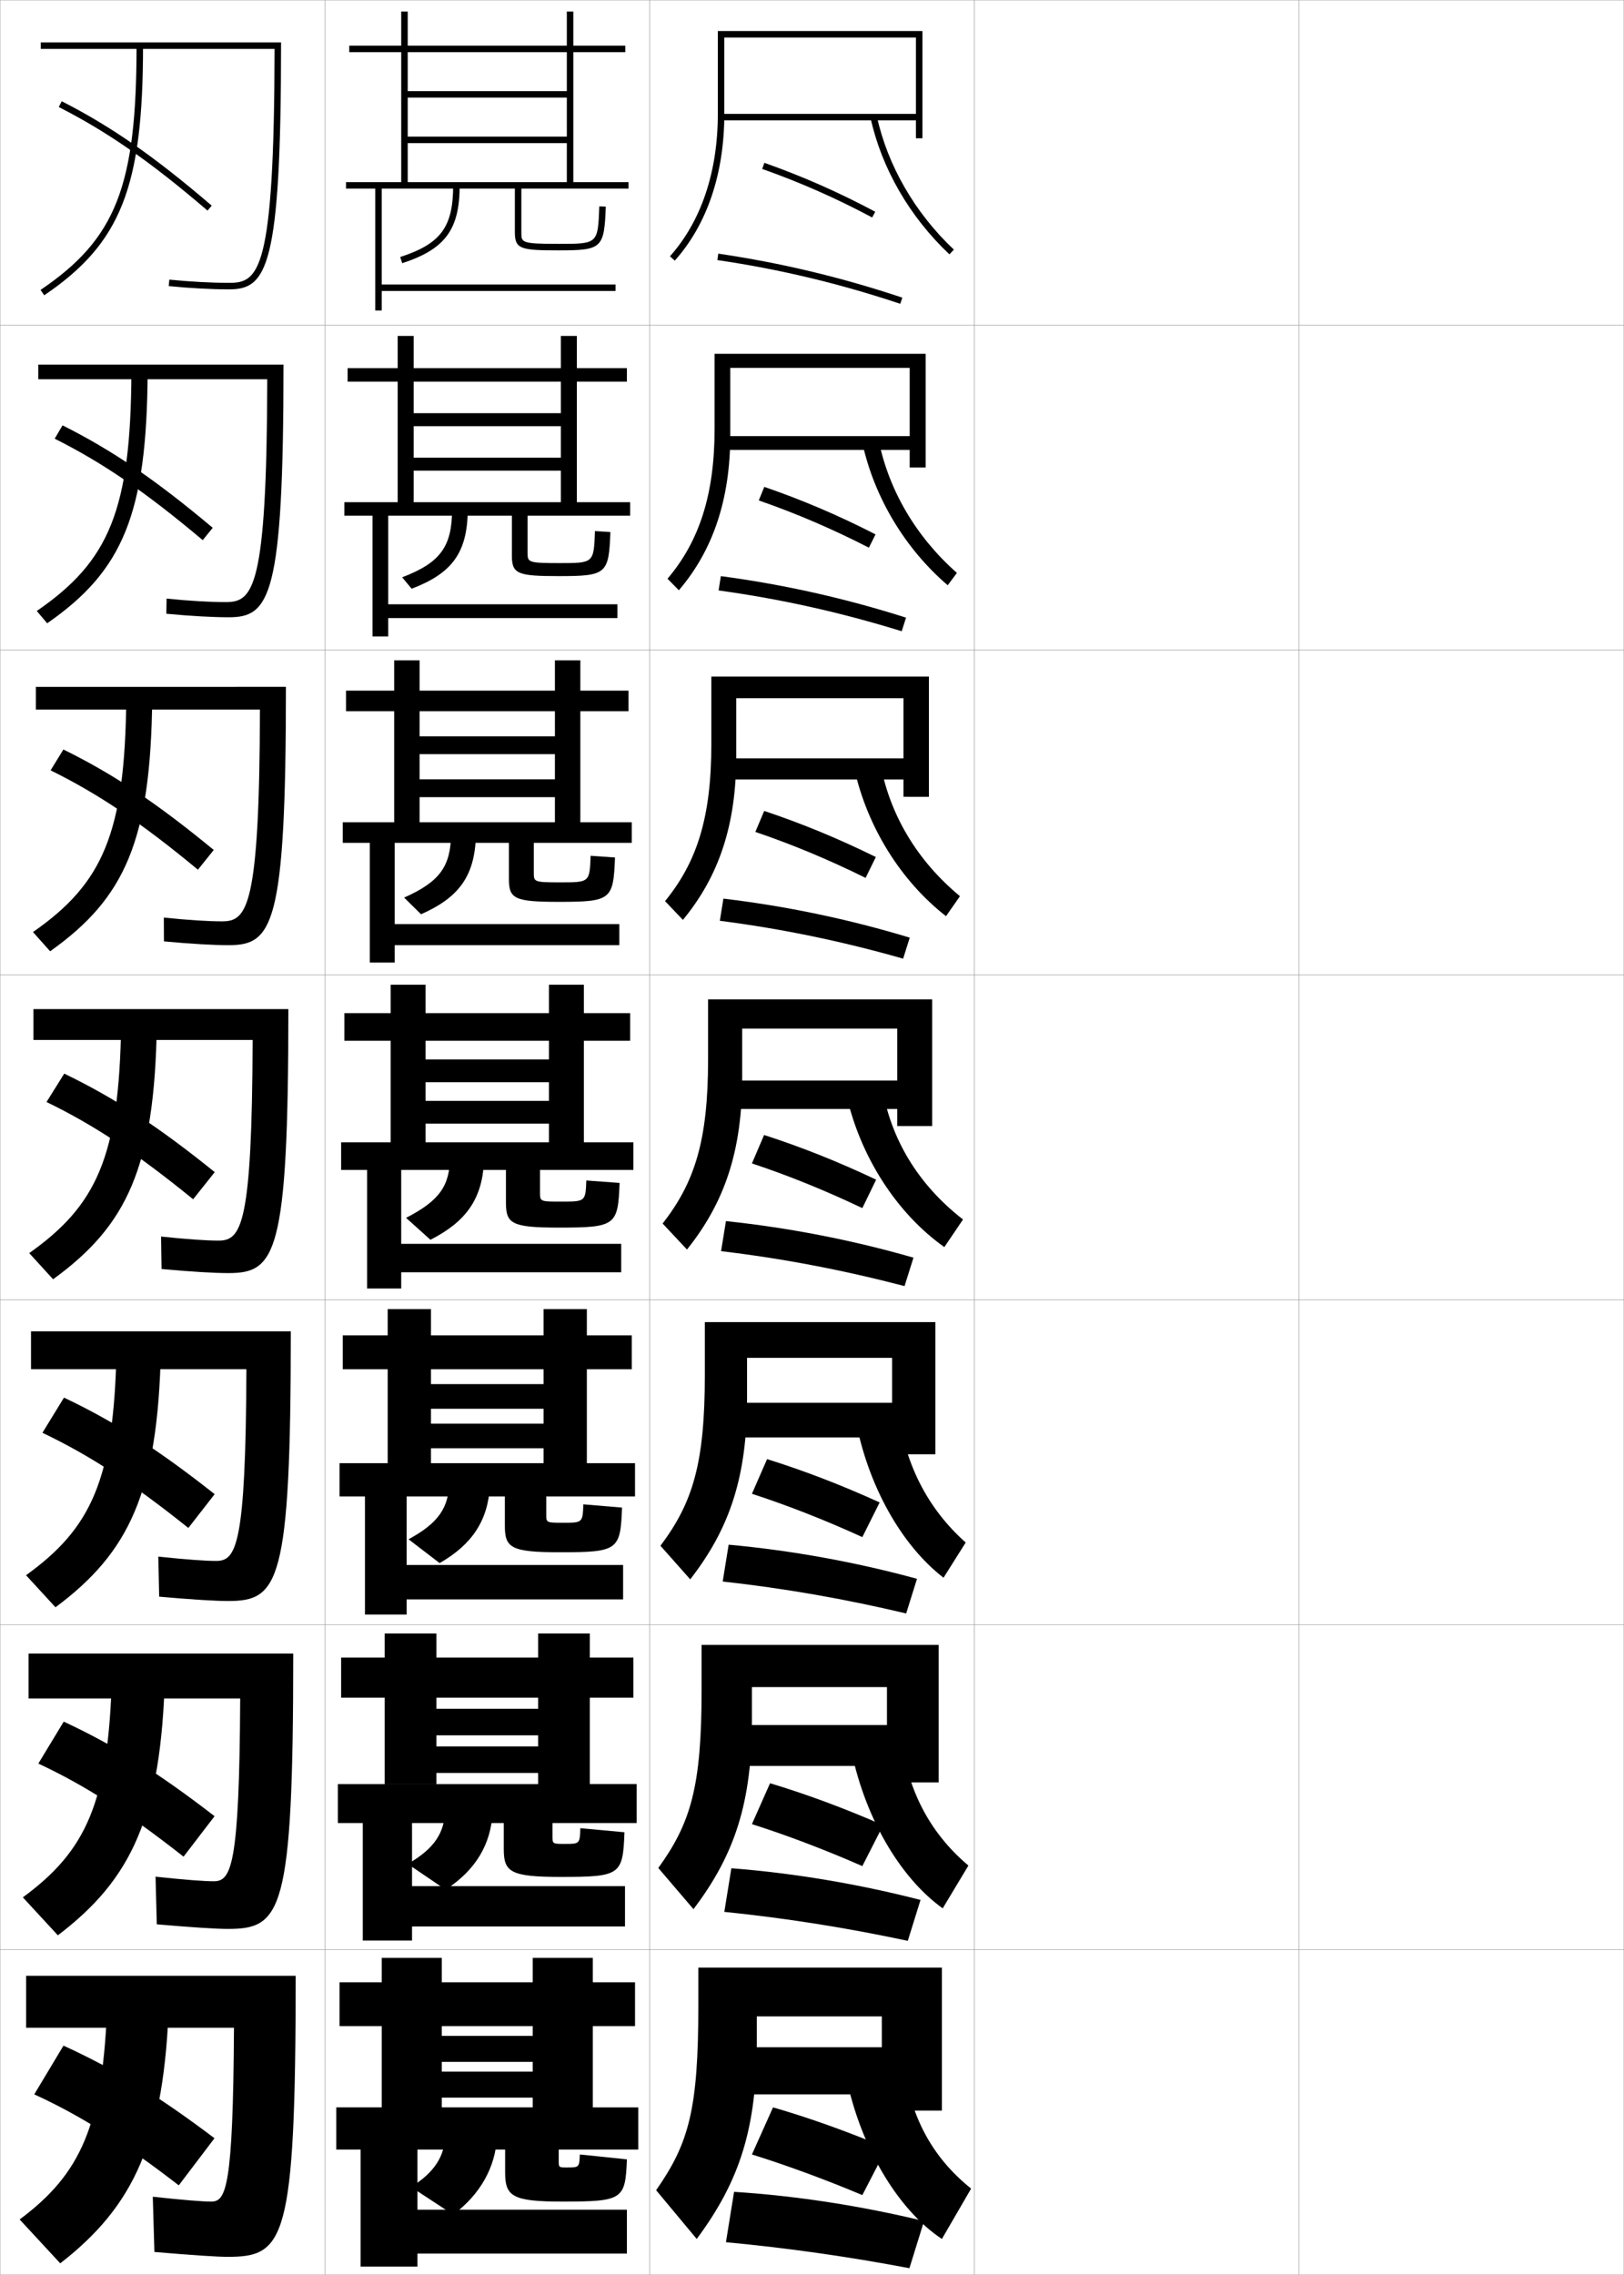 <?xml version="1.0" encoding="utf-8"?>
<!-- Generator: Adobe Illustrator 11 Build 225, SVG Export Plug-In . SVG Version: 6.0.0 Build 78)  -->
<!DOCTYPE svg PUBLIC "-//W3C//DTD SVG 1.0//EN"    "http://www.w3.org/TR/2001/REC-SVG-20010904/DTD/svg10.dtd">
<svg  xmlns="http://www.w3.org/2000/svg" xmlns:xlink="http://www.w3.org/1999/xlink" xmlns:a="http://ns.adobe.com/AdobeSVGViewerExtensions/3.0/"
	 width="500.1" height="700.1" viewBox="0 0 500.1 700.1"
	 overflow="visible" enable-background="new 0 0 500.1 700.1" xml:space="preserve">
		<g id="glyphs">
			<g>
				<rect x="0.05" y="0.05" fill="none" stroke="#999999" stroke-width="0.1" width="100" height="100"/> 
				<rect x="0.05" y="100.05" fill="none" stroke="#999999" stroke-width="0.1" width="100" height="100"/> 
				<rect x="0.05" y="200.05" fill="none" stroke="#999999" stroke-width="0.1" width="100" height="100"/> 
				<rect x="0.05" y="300.05" fill="none" stroke="#999999" stroke-width="0.1" width="100" height="100"/> 
				<rect x="0.05" y="400.05" fill="none" stroke="#999999" stroke-width="0.1" width="100" height="100"/> 
				<rect x="0.05" y="500.05" fill="none" stroke="#999999" stroke-width="0.1" width="100" height="100"/> 
				<rect x="0.05" y="600.05" fill="none" stroke="#999999" stroke-width="0.1" width="100" height="100"/> 
				<rect x="100.05" y="0.05" fill="none" stroke="#999999" stroke-width="0.1" width="100" height="100"/> 
				<rect x="100.05" y="100.05" fill="none" stroke="#999999" stroke-width="0.1" width="100" height="100"/> 
				<rect x="100.05" y="200.05" fill="none" stroke="#999999" stroke-width="0.1" width="100" height="100"/> 
				<rect x="100.05" y="300.05" fill="none" stroke="#999999" stroke-width="0.1" width="100" height="100"/> 
				<rect x="100.05" y="400.05" fill="none" stroke="#999999" stroke-width="0.1" width="100" height="100"/> 
				<rect x="100.05" y="500.05" fill="none" stroke="#999999" stroke-width="0.1" width="100" height="100"/> 
				<rect x="100.05" y="600.05" fill="none" stroke="#999999" stroke-width="0.1" width="100" height="100"/> 
				<rect x="200.05" y="0.05" fill="none" stroke="#999999" stroke-width="0.1" width="100" height="100"/> 
				<rect x="200.05" y="100.05" fill="none" stroke="#999999" stroke-width="0.1" width="100" height="100"/> 
				<rect x="200.05" y="200.05" fill="none" stroke="#999999" stroke-width="0.1" width="100" height="100"/> 
				<rect x="200.05" y="300.05" fill="none" stroke="#999999" stroke-width="0.1" width="100" height="100"/> 
				<rect x="200.05" y="400.05" fill="none" stroke="#999999" stroke-width="0.1" width="100" height="100"/> 
				<rect x="200.05" y="500.05" fill="none" stroke="#999999" stroke-width="0.1" width="100" height="100"/> 
				<rect x="200.05" y="600.05" fill="none" stroke="#999999" stroke-width="0.1" width="100" height="100"/> 
				<rect x="300.05" y="0.05" fill="none" stroke="#999999" stroke-width="0.1" width="100" height="100"/> 
				<rect x="300.05" y="100.05" fill="none" stroke="#999999" stroke-width="0.1" width="100" height="100"/> 
				<rect x="300.05" y="200.05" fill="none" stroke="#999999" stroke-width="0.1" width="100" height="100"/> 
				<rect x="300.05" y="300.05" fill="none" stroke="#999999" stroke-width="0.1" width="100" height="100"/> 
				<rect x="300.05" y="400.05" fill="none" stroke="#999999" stroke-width="0.1" width="100" height="100"/> 
				<rect x="300.05" y="500.05" fill="none" stroke="#999999" stroke-width="0.1" width="100" height="100"/> 
				<rect x="300.05" y="600.05" fill="none" stroke="#999999" stroke-width="0.1" width="100" height="100"/> 
				<rect x="400.05" y="0.05" fill="none" stroke="#999999" stroke-width="0.1" width="100" height="100"/> 
				<rect x="400.05" y="100.05" fill="none" stroke="#999999" stroke-width="0.1" width="100" height="100"/> 
				<rect x="400.05" y="200.05" fill="none" stroke="#999999" stroke-width="0.1" width="100" height="100"/> 
				<rect x="400.05" y="300.05" fill="none" stroke="#999999" stroke-width="0.1" width="100" height="100"/> 
				<rect x="400.05" y="400.05" fill="none" stroke="#999999" stroke-width="0.1" width="100" height="100"/> 
				<rect x="400.05" y="500.05" fill="none" stroke="#999999" stroke-width="0.1" width="100" height="100"/> 
				<rect x="400.05" y="600.05" fill="none" stroke="#999999" stroke-width="0.1" width="100" height="100"/> 
			</g>
			<g>
				<g>
					<path d="M8.05,608.05v16h64c-0.274,49.244-2.45,53.5-7,53.5c-2.604,0-8.729-0.49-18-1.5
						l0.5,17c12.235,1.053,19.626,1.5,22.5,1.5c17.505,0,21-4.547,21-86.5H8.05z"/>
					<path d="M33.05,615.55c-1.167,38.638-8.256,53.515-27,67.5l12.5,13.5
						c22.655-17.586,32.122-37.437,33.5-81H33.05z"/>
					<path d="M10.55,644.55c14.047,6.435,27.106,14.585,44.5,28l11-14.5
						c-17.715-13.382-31.094-21.457-46.5-28.5L10.55,644.55z"/>
				</g>
				<g>
					<path d="M8.799,508.883v13.833H73.965c-0.242,51.867-2.801,56.25-8.166,56.25
						c-2.956,0-9.014-0.457-17.9-1.416l0.384,14.666
						c11.26,0.983,18.549,1.417,21.85,1.417c16.523,0,20.167-4.866,20.167-84.75
						H8.799z"/>
					<path d="M34.466,515.467c-0.963,39.413-8.086,54.268-27.434,68.45l10.784,11.683
						c22.689-17.234,31.832-36.431,32.983-80.133H34.466z"/>
					<path d="M11.807,542.748c14.217,6.641,27.312,14.972,44.717,28.646l9.552-12.452
						c-17.694-13.664-31.075-21.945-46.45-29.105L11.807,542.748z"/>
				</g>
				<g>
					<path d="M9.55,409.717v11.666h66.332c-0.21,54.49-3.151,59-9.332,59
						c-3.307,0-9.299-0.425-17.8-1.332l0.267,12.331
						c10.286,0.915,17.473,1.335,21.2,1.335c15.541,0,19.333-5.187,19.333-83H9.55z
						"/>
					<path d="M35.883,415.383c-0.76,40.19-7.917,55.022-27.867,69.4l9.067,9.866
						C39.807,477.768,48.625,459.226,49.55,415.383H35.883z"/>
					<path d="M13.065,440.947C27.452,447.793,40.582,456.305,58,470.236l8.103-10.402
						c-17.674-13.947-31.055-22.434-46.399-29.711L13.065,440.947z"/>
				</g>
				<g>
					<path d="M10.3,310.55v9.5h67.498c-0.179,57.112-3.502,61.75-10.498,61.75
						c-3.659,0-9.585-0.393-17.7-1.248L49.75,390.548
						c9.312,0.846,16.396,1.252,20.55,1.252c14.559,0,18.5-5.506,18.5-81.25H10.3z"/>
					<path d="M37.3,315.3c-0.556,40.967-7.748,55.776-28.301,70.351l7.352,8.049
						c22.758-16.53,31.251-34.418,31.949-78.399H37.3z"/>
					<path d="M14.323,339.146c14.557,7.052,27.722,15.744,45.151,29.935l6.655-8.354
						C48.476,346.496,35.094,337.805,19.781,330.41L14.323,339.146z"/>
				</g>
				<g>
					<path d="M11.049,211.383v7h68.999c-0.149,60.996-3.964,65.167-11.665,65.167
						c-4.229,0-10.416-0.383-17.934-1.164l0.034,7.328
						c8.336,0.777,15.319,1.169,19.899,1.169c13.576,0,17.667-5.854,17.667-79.5
						H11.049z"/>
					<path d="M38.883,214.883c-0.371,41.746-7.284,57.005-28.721,71.958l5.274,5.918
						c23.043-16.349,30.98-34.018,31.446-77.876H38.883z"/>
					<path d="M15.581,237.077c14.727,7.257,27.927,16.13,45.369,30.579l4.871-6.076
						c-17.634-14.512-31.017-23.409-46.298-30.92L15.581,237.077z"/>
				</g>
				<g>
					<path d="M11.8,112.216v4.5h70.499c-0.12,64.879-4.426,68.583-12.832,68.583
						c-4.799,0-11.246-0.373-18.167-1.08l-0.083,4.659
						c7.362,0.708,14.244,1.087,19.25,1.087c12.595,0,16.833-6.203,16.833-77.75
						H11.8z"/>
					<path d="M40.466,114.466c-0.185,42.526-6.819,58.234-29.141,73.565l3.198,3.787
						c23.327-16.166,30.71-33.616,30.943-77.352H40.466z"/>
					<path d="M16.839,135.009c14.896,7.463,28.132,16.517,45.585,31.224l3.086-3.797
						C47.896,147.642,34.512,138.538,19.262,130.91L16.839,135.009z"/>
				</g>
				<g>
					<path d="M12.55,13.05v2h71.999c-0.091,68.764-4.888,72-13.999,72
						c-5.369,0-12.076-0.363-18.4-0.995l-0.199,1.99
						c6.388,0.639,13.167,1.005,18.6,1.005c11.612,0,16-6.552,16-76H12.55z"/>
					<path d="M42.05,14.05c0,43.305-6.354,59.463-29.561,75.172l1.121,1.656
						c23.612-15.983,30.439-33.216,30.439-76.828H42.05z"/>
					<path d="M18.097,32.94c15.066,7.669,28.337,16.902,45.803,31.869l1.301-1.52
						c-17.594-15.076-30.979-24.386-46.197-32.131L18.097,32.94z"/>
				</g>
			</g>
			<g>
				<g>
					<path d="M290.05,649.55v-44h-75v11.5c0,32.101-2.867,42.476-13,57l12.5,15
						c13.317-17.94,18.5-34.13,18.5-61v-7.5h38.5v9.5h-44v14.5h44v5H290.05z"/>
					<path d="M278.05,632.05c1.363,17.774,8.388,31.421,21,41.5l-9,15.5
						c-13.814-9.143-25.787-29.228-30-52.5L278.05,632.05z"/>
					<path d="M231.55,663.05c10.453,3.257,22.139,7.52,34,12.5l7.5-14.5
						c-12.246-5.142-24.081-9.349-35-12.5L231.55,663.05z"/>
					<path d="M223.55,690.05c18.895,1.769,37.527,4.409,56.5,8l4.5-14.5
						c-19.08-4.632-39.335-7.8-58.5-9L223.55,690.05z"/>
				</g>
				<g>
					<path d="M289.05,548.55v-42.334h-73v13.834c0,29.727-3.281,40.926-13.333,54.834
						l10.833,12.666c12.761-16.816,18-32.883,18-58.334v-10h41.583v11.668h-46.5v12.582h46.5
						v5.084H289.05z"/>
					<path d="M277.28,532.716c1.652,17.338,8.73,31.138,20.937,41.418l-7.917,13.166
						c-13.359-9.545-24.556-28.767-28.574-50.75L277.28,532.716z"/>
					<path d="M231.55,561.384c10.673,3.394,22.275,7.783,34,12.916l6.417-12.584
						c-12.061-5.273-23.761-9.592-34.834-12.916L231.55,561.384z"/>
					<path d="M223.05,588.384c18.943,1.932,37.569,4.883,56.5,8.916l3.917-12.584
						c-19.039-4.906-39.062-8.277-58.25-9.75L223.05,588.384z"/>
				</g>
				<g>
					<path d="M288.05,447.55v-40.667h-71v16.167c0,27.353-3.696,39.377-13.667,52.667
						l9.167,10.333c12.205-15.691,17.5-31.635,17.5-55.667v-12.5h44.666v13.834h-49
						v10.666h49v5.167H288.05z"/>
					<path d="M276.51,433.383c1.943,16.9,9.073,30.854,20.874,41.334l-6.834,10.833
						c-12.904-9.946-23.324-28.306-27.149-49L276.51,433.383z"/>
					<path d="M231.55,459.717c10.892,3.531,22.412,8.048,34,13.333l5.334-10.667
						c-11.875-5.407-23.441-9.835-34.667-13.333L231.55,459.717z"/>
					<path d="M222.55,486.717c18.993,2.096,37.611,5.358,56.5,9.833l3.334-10.667
						c-18.998-5.181-38.791-8.756-58-10.5L222.55,486.717z"/>
				</g>
			</g>
			<g>
				<g>
					<path d="M282.05,35.05h-60v2h60v5.5h2v-33h-63v25.5c0,17.855-5.1,33.014-14.746,43.834
						l1.492,1.331c9.979-11.193,15.254-26.811,15.254-45.165v-23.5h59V35.05z"/>
					<path d="M268.073,36.265c3.409,15.538,12.035,30.459,24.291,42.013l1.371-1.455
						c-11.965-11.281-20.385-25.837-23.709-40.987L268.073,36.265z"/>
					<path d="M234.716,51.992c11.745,4.158,22.822,9.045,33.863,14.939l0.941-1.764
						c-11.131-5.942-22.297-10.869-34.137-15.061L234.716,51.992z"/>
					<path d="M220.904,80.039c19.183,2.815,37.607,7.218,56.329,13.46l0.633-1.898
						c-18.834-6.278-37.372-10.707-56.671-13.54L220.904,80.039z"/>
				</g>
				<g>
					<path d="M285.05,143.883v-35h-65v23.167c0,20.229-4.77,34.618-14.497,46.056
						l3.495,3.554c10.536-12.318,15.836-28.003,15.836-47.777v-20.667h55.25v21
						h-57.167v4.25h57.167v5.417H285.05z"/>
					<path d="M270.534,135.24c3.091,15.588,11.575,29.994,24.139,41.075l-2.83,3.804
						c-13.037-11.152-22.582-26.932-26.277-43.759L270.534,135.24z"/>
					<path d="M233.66,154.011c11.534,3.995,22.731,8.801,33.909,14.543l2.044-4.092
						c-11.316-5.809-22.571-10.606-34.258-14.624L233.66,154.011z"/>
					<path d="M221.286,181.709c19.136,2.63,37.623,6.757,56.386,12.557l1.339-4.182
						c-18.875-6.004-37.754-10.216-57.031-12.776L221.286,181.709z"/>
				</g>
				<g>
					<path d="M286.05,245.217v-37h-67v20.833c0,22.604-4.44,36.223-14.249,48.278
						l5.497,5.777c11.092-13.442,16.418-29.195,16.418-50.388v-17.833h51.5v18.5h-54.333v6.5
						h54.333v5.333H286.05z"/>
					<path d="M271.042,234.645c2.858,16.025,11.406,30.281,24.569,41.162l-4.29,6.152
						c-13.818-10.75-24.281-27.388-28.264-45.504L271.042,234.645z"/>
					<path d="M232.605,256.031c11.322,3.832,22.64,8.557,33.954,14.146l3.147-6.421
						c-11.503-5.675-22.846-10.342-34.379-14.187L232.605,256.031z"/>
					<path d="M221.668,283.379c19.089,2.445,37.638,6.295,56.443,11.653l2.044-6.466
						c-18.916-5.729-38.136-9.725-57.39-12.013L221.668,283.379z"/>
				</g>
				<g>
					<path d="M287.05,346.55v-39h-69v18.5c0,24.979-4.11,37.827-14,50.5l7.5,8
						c11.648-14.566,17-30.388,17-53v-15h47.75v16h-51.5v8.75h51.5v5.25H287.05z"/>
					<path d="M271.55,334.05c2.625,16.463,11.237,30.569,25,41.25l-5.75,8.5
						c-14.6-10.348-25.981-27.845-30.25-47.25L271.55,334.05z"/>
					<path d="M231.55,358.05c11.111,3.669,22.549,8.312,34,13.75l4.25-8.75
						c-11.688-5.541-23.12-10.079-34.5-13.75L231.55,358.05z"/>
					<path d="M222.05,385.05c19.042,2.26,37.652,5.834,56.5,10.75l2.75-8.75
						c-18.957-5.455-38.518-9.234-57.75-11.25L222.05,385.05z"/>
				</g>
			</g>
			<g>
				<path d="M158.55,58.05v13.5c0,5.127,1.867,5.5,13.5,5.5c13.342,0,14.019-0.629,14.5-13.463
					l-2-0.074c-0.432,11.537-0.432,11.537-12.5,11.537c-11.5,0-11.5-0.398-11.5-3.5v-13.5h33v-2h-17
					v-40h16v-2h-16v-10.5h-2v10.5h-49v-10.5h-2v10.5h-16v2h16v40h2v-40h49v12h-49v2h49v12h-49v2h49v12h-68v2h9v37.5h2v-6h72v-2h-72
					v-29.5H158.55z"/>
				<path d="M139.55,57.05c0,12.827-3.811,17.979-16.31,22.049l0.619,1.902
					c13.227-4.308,17.69-10.352,17.69-23.951H139.55z"/>
			</g>
			<g>
				<g>
					<path d="M157.633,158.716v12.333c0,5.588,1.799,6.25,14.417,6.25
						c14.759,0,15.429-0.637,15.917-13.559l-4.75-0.299
						c-0.369,9.855-0.376,9.858-10.916,9.858c-9.822,0-9.834-0.274-9.834-3.25
						v-11.333h31.583v-4.167h-16.417v-37.084h15.417v-4.166h-15.417v-9.917h-4.917
						v9.917h-45.333v-9.917h-4.917v9.917h-15.417v4.166h15.417v37.084h4.917v-37.084
						h45.333v9.695h-45.333v4h45.333v9.695h-45.333v4h45.333v9.695h-66.667
						v4.167h8.667v37.167h4.833v-5.667h70.583v-4.25h-70.583v-27.25H157.633z"/>
					<path d="M139.216,156.716c0,11.501-3.611,16.471-15.373,20.949l2.913,3.518
						c12.475-4.739,17.084-11.063,17.293-23.967L139.216,156.716z"/>
				</g>
				<g>
					<path d="M156.716,259.383v11.167c0,6.049,1.73,7,15.333,7
						c16.177,0,16.839-0.644,17.333-13.654l-7.5-0.525
						c-0.306,8.173-0.321,8.179-9.333,8.179c-8.144,0-8.167-0.15-8.167-3v-9.167
						h30.167v-6.333h-15.833v-34.167h14.833v-6.333h-14.833v-9.333h-7.833v9.333
						h-41.667v-9.333h-7.833v9.333h-14.833v6.333h14.833v34.167h7.833v-34.167h41.667
						v7.723h-41.667v5.5h41.667v7.723h-41.667v5.5h41.667v7.723h-65.333v6.333
						h8.333v36.833h7.667v-5.333h69.167v-6.5h-69.167v-25H156.716z"/>
					<path d="M138.883,256.383c0,10.175-3.412,14.963-14.437,19.85l5.207,5.134
						c11.724-5.171,16.479-11.776,16.897-23.984L138.883,256.383z"/>
				</g>
				<g>
					<path d="M155.8,360.05v10c0,6.51,1.662,7.75,16.25,7.75c17.595,0,18.249-0.651,18.75-13.75
						l-10.25-0.75c-0.243,6.491-0.267,6.5-7.75,6.5c-6.465,0-6.5-0.026-6.5-2.75v-7h28.75v-8.5h-15.25v-31.25
						h14.25v-8.5h-14.25v-8.75h-10.75v8.75h-38v-8.75h-10.75v8.75h-14.25v8.5h14.25v31.25h10.75v-31.25h38v5.75h-38v7h38v5.75h-38v7
						h38v5.75h-64v8.5h8v36.5h10.5v-5h67.75v-8.75h-67.75v-22.75H155.8z"/>
					<path d="M138.55,356.05c0,8.849-3.213,13.454-13.5,18.75l7.5,6.75
						c10.973-5.603,15.873-12.488,16.5-24L138.55,356.05z"/>
				</g>
			</g>
			<g>
				<path d="M195.55,460.55v-10.25h-14.833v-28.916h13.833v-10.418h-13.833v-8.082h-13.333
					v8.082h-34.667v-8.082h-13.333v8.082h-13.833v10.418h13.833v28.916h13.333v-28.916
					h34.667v4.582h-34.667v7.584h34.667v4.584h-34.667v7.582h34.667v4.584h-62.833
					v10.25h7.833v36.334h12.834v-4.668h66.666v-10.582h-66.666v-21.084h30.25v9
					c0,6.765,1.798,8.166,16.917,8.166c18,0,18.672-0.646,19.167-13.75l-11.917-1
					c-0.203,5.652-0.236,5.668-6.25,5.668c-5.133,0-5.167-0.027-5.167-2.5v-5.584
					H195.55z"/>
				<path d="M138.3,455.884c0,7.996-3.22,12.83-12.5,17.832l9.583,7.334
					c10.069-5.775,14.938-13.174,15.5-24L138.3,455.884z"/>
			</g>
			<g>
				<path d="M196.05,561.05v-12h-14.417v-26.583h13.417v-12.334h-13.417v-7.416h-15.917
					v7.416h-31.333v-7.416h-15.917v7.416h-13.417v12.334h13.417v26.583h15.917v-26.583
					h31.333v3.416h-31.333v8.167h31.333v3.417h-31.333v8.166h31.333v3.417h-61.667v12
					h7.667v36.167h15.167v-4.334h65.583v-12.416h-65.583v-19.417h28.25v8
					c0,7.02,1.935,8.583,17.583,8.583c18.404,0,19.095-0.642,19.583-13.75l-13.583-1.25
					c-0.163,4.812-0.206,4.834-4.75,4.834c-3.801,0-3.833-0.026-3.833-2.25v-4.167
					H196.05z"/>
				<path d="M137.05,556.717c0,7.146-3.226,12.207-11.5,16.916l11.667,7.917
					c9.166-5.949,14.001-13.86,14.5-24L137.05,556.717z"/>
			</g>
			<g>
				<path d="M196.55,661.55v-13h-14v-25h13v-13.5h-13v-7.5h-18.5v7.5h-28v-7.5h-18.5v7.5h-13v13.5h13v25h18.5v-25h28v3
					h-28v8h28v3h-28v8h28v3h-60.5v13h7.5v36h17.5v-4h64.5v-13.5h-64.5v-18.5h27v7c0,7.273,2.07,9,17.5,9
					c18.81,0,19.519-0.638,20-13l-14.5-1.5c-0.151,3.972-0.188,4-4,4c-2.469,0-2.5-0.026-2.5-2v-3.5
					H196.55z"/>
				<path d="M137.05,657.05c0,6.295-3.232,11.584-10.5,16l13,8.5
					c8.262-6.123,13.065-14.546,13.5-24L137.05,657.05z"/>
			</g>
		</g>
	</svg>
